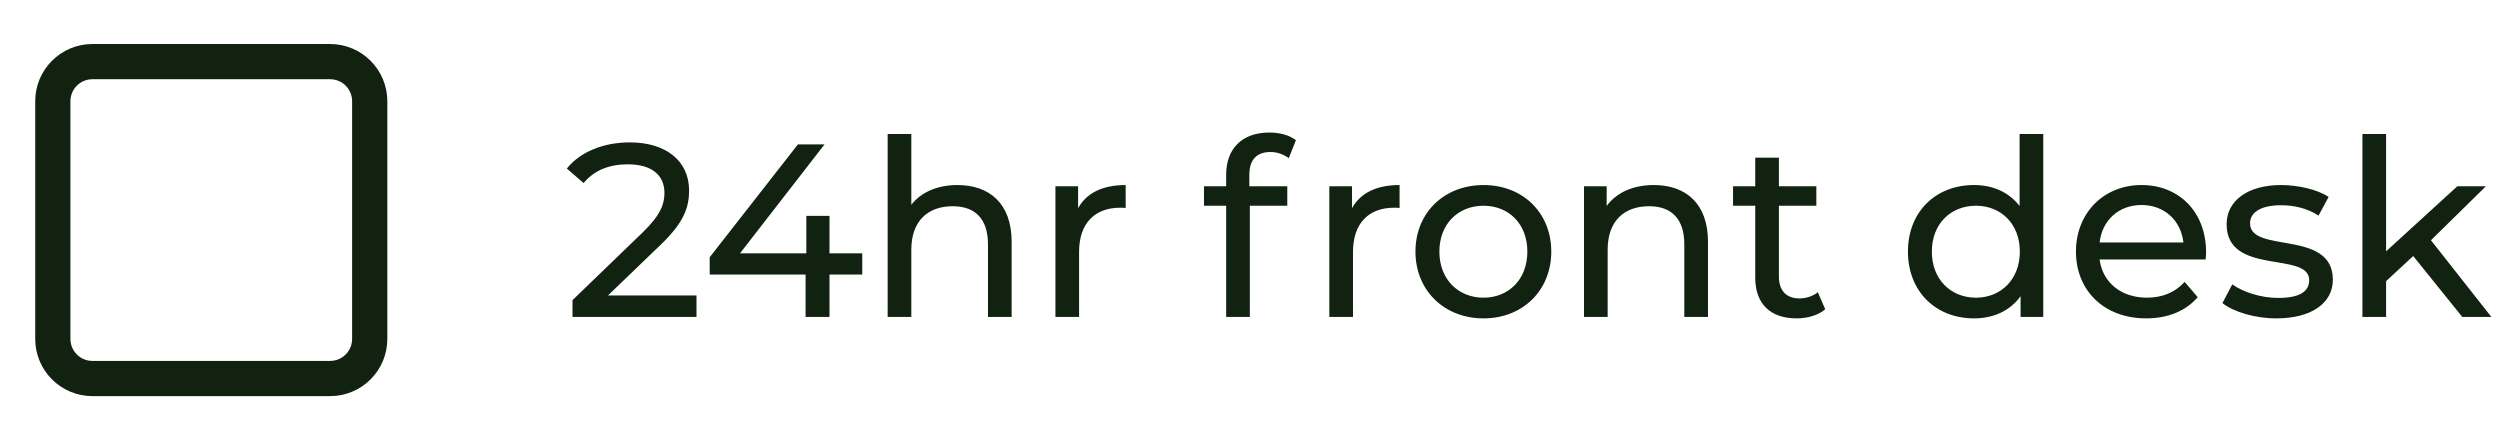 <svg width="142" height="25" viewBox="0 0 142 25" fill="none" xmlns="http://www.w3.org/2000/svg">
<path d="M18.75 3.5H5.25C4.007 3.5 3 4.507 3 5.75V19.25C3 20.493 4.007 21.5 5.25 21.5H18.75C19.993 21.5 21 20.493 21 19.25V5.75C21 4.507 19.993 3.5 18.75 3.5Z" stroke="#112211" stroke-width="2" stroke-linejoin="round"/>
<path d="M34.534 16.782L37.53 13.898C38.86 12.624 39.14 11.77 39.14 10.818C39.14 9.138 37.824 8.088 35.78 8.088C34.254 8.088 32.952 8.634 32.196 9.572L33.148 10.398C33.75 9.67 34.604 9.334 35.654 9.334C37.026 9.334 37.74 9.95 37.74 10.958C37.74 11.574 37.544 12.19 36.508 13.198L32.518 17.048V18H39.56V16.782H34.534ZM48.977 14.388H47.115V12.26H45.799V14.388H42.033L46.835 8.2H45.323L40.311 14.612V15.592H45.757V18H47.115V15.592H48.977V14.388ZM54.38 10.51C53.246 10.51 52.322 10.916 51.763 11.63V7.612H50.419V18H51.763V14.178C51.763 12.568 52.687 11.714 54.114 11.714C55.389 11.714 56.117 12.428 56.117 13.884V18H57.461V13.73C57.461 11.546 56.187 10.51 54.38 10.51ZM61.236 11.826V10.58H59.948V18H61.292V14.304C61.292 12.68 62.188 11.798 63.63 11.798C63.728 11.798 63.826 11.798 63.938 11.812V10.51C62.636 10.51 61.712 10.958 61.236 11.826ZM72.166 8.634C72.558 8.634 72.922 8.774 73.202 8.984L73.608 7.962C73.23 7.668 72.67 7.528 72.096 7.528C70.514 7.528 69.646 8.48 69.646 9.922V10.58H68.386V11.686H69.646V18H70.99V11.686H73.118V10.58H70.962V9.936C70.962 9.082 71.368 8.634 72.166 8.634ZM76.794 11.826V10.58H75.506V18H76.85V14.304C76.85 12.68 77.746 11.798 79.188 11.798C79.286 11.798 79.384 11.798 79.496 11.812V10.51C78.194 10.51 77.27 10.958 76.794 11.826ZM84.263 18.084C86.489 18.084 88.112 16.502 88.112 14.29C88.112 12.078 86.489 10.51 84.263 10.51C82.037 10.51 80.398 12.078 80.398 14.29C80.398 16.502 82.037 18.084 84.263 18.084ZM84.263 16.908C82.835 16.908 81.757 15.872 81.757 14.29C81.757 12.708 82.835 11.686 84.263 11.686C85.691 11.686 86.754 12.708 86.754 14.29C86.754 15.872 85.691 16.908 84.263 16.908ZM93.933 10.51C92.757 10.51 91.805 10.944 91.259 11.7V10.58H89.971V18H91.315V14.178C91.315 12.568 92.239 11.714 93.667 11.714C94.941 11.714 95.669 12.428 95.669 13.884V18H97.013V13.73C97.013 11.546 95.739 10.51 93.933 10.51ZM103.253 16.6C102.973 16.824 102.595 16.95 102.203 16.95C101.461 16.95 101.041 16.502 101.041 15.704V11.686H103.169V10.58H101.041V8.956H99.697V10.58H98.437V11.686H99.697V15.76C99.697 17.258 100.551 18.084 102.049 18.084C102.651 18.084 103.267 17.916 103.673 17.566L103.253 16.6ZM114.713 7.612V11.7C114.097 10.902 113.173 10.51 112.123 10.51C109.953 10.51 108.371 12.022 108.371 14.29C108.371 16.558 109.953 18.084 112.123 18.084C113.215 18.084 114.167 17.664 114.769 16.824V18H116.057V7.612H114.713ZM112.235 16.908C110.807 16.908 109.729 15.872 109.729 14.29C109.729 12.708 110.807 11.686 112.235 11.686C113.649 11.686 114.727 12.708 114.727 14.29C114.727 15.872 113.649 16.908 112.235 16.908ZM125.306 14.332C125.306 12.05 123.78 10.51 121.638 10.51C119.496 10.51 117.914 12.092 117.914 14.29C117.914 16.502 119.51 18.084 121.904 18.084C123.136 18.084 124.158 17.664 124.83 16.88L124.088 16.012C123.542 16.614 122.814 16.908 121.946 16.908C120.476 16.908 119.426 16.04 119.258 14.738H125.278C125.292 14.612 125.306 14.444 125.306 14.332ZM121.638 11.644C122.94 11.644 123.878 12.526 124.018 13.772H119.258C119.398 12.512 120.35 11.644 121.638 11.644ZM129.3 18.084C131.274 18.084 132.506 17.23 132.506 15.886C132.506 13.002 127.802 14.43 127.802 12.68C127.802 12.092 128.376 11.658 129.552 11.658C130.28 11.658 131.022 11.812 131.694 12.246L132.268 11.182C131.624 10.762 130.532 10.51 129.566 10.51C127.662 10.51 126.472 11.406 126.472 12.736C126.472 15.69 131.162 14.248 131.162 15.914C131.162 16.544 130.644 16.922 129.398 16.922C128.432 16.922 127.424 16.6 126.794 16.152L126.234 17.216C126.85 17.706 128.068 18.084 129.3 18.084ZM139.856 18H141.508L138.078 13.646L141.2 10.58H139.576L135.53 14.276V7.612H134.186V18H135.53V15.97L137.07 14.542L139.856 18Z" fill="#112211"/>
</svg>
